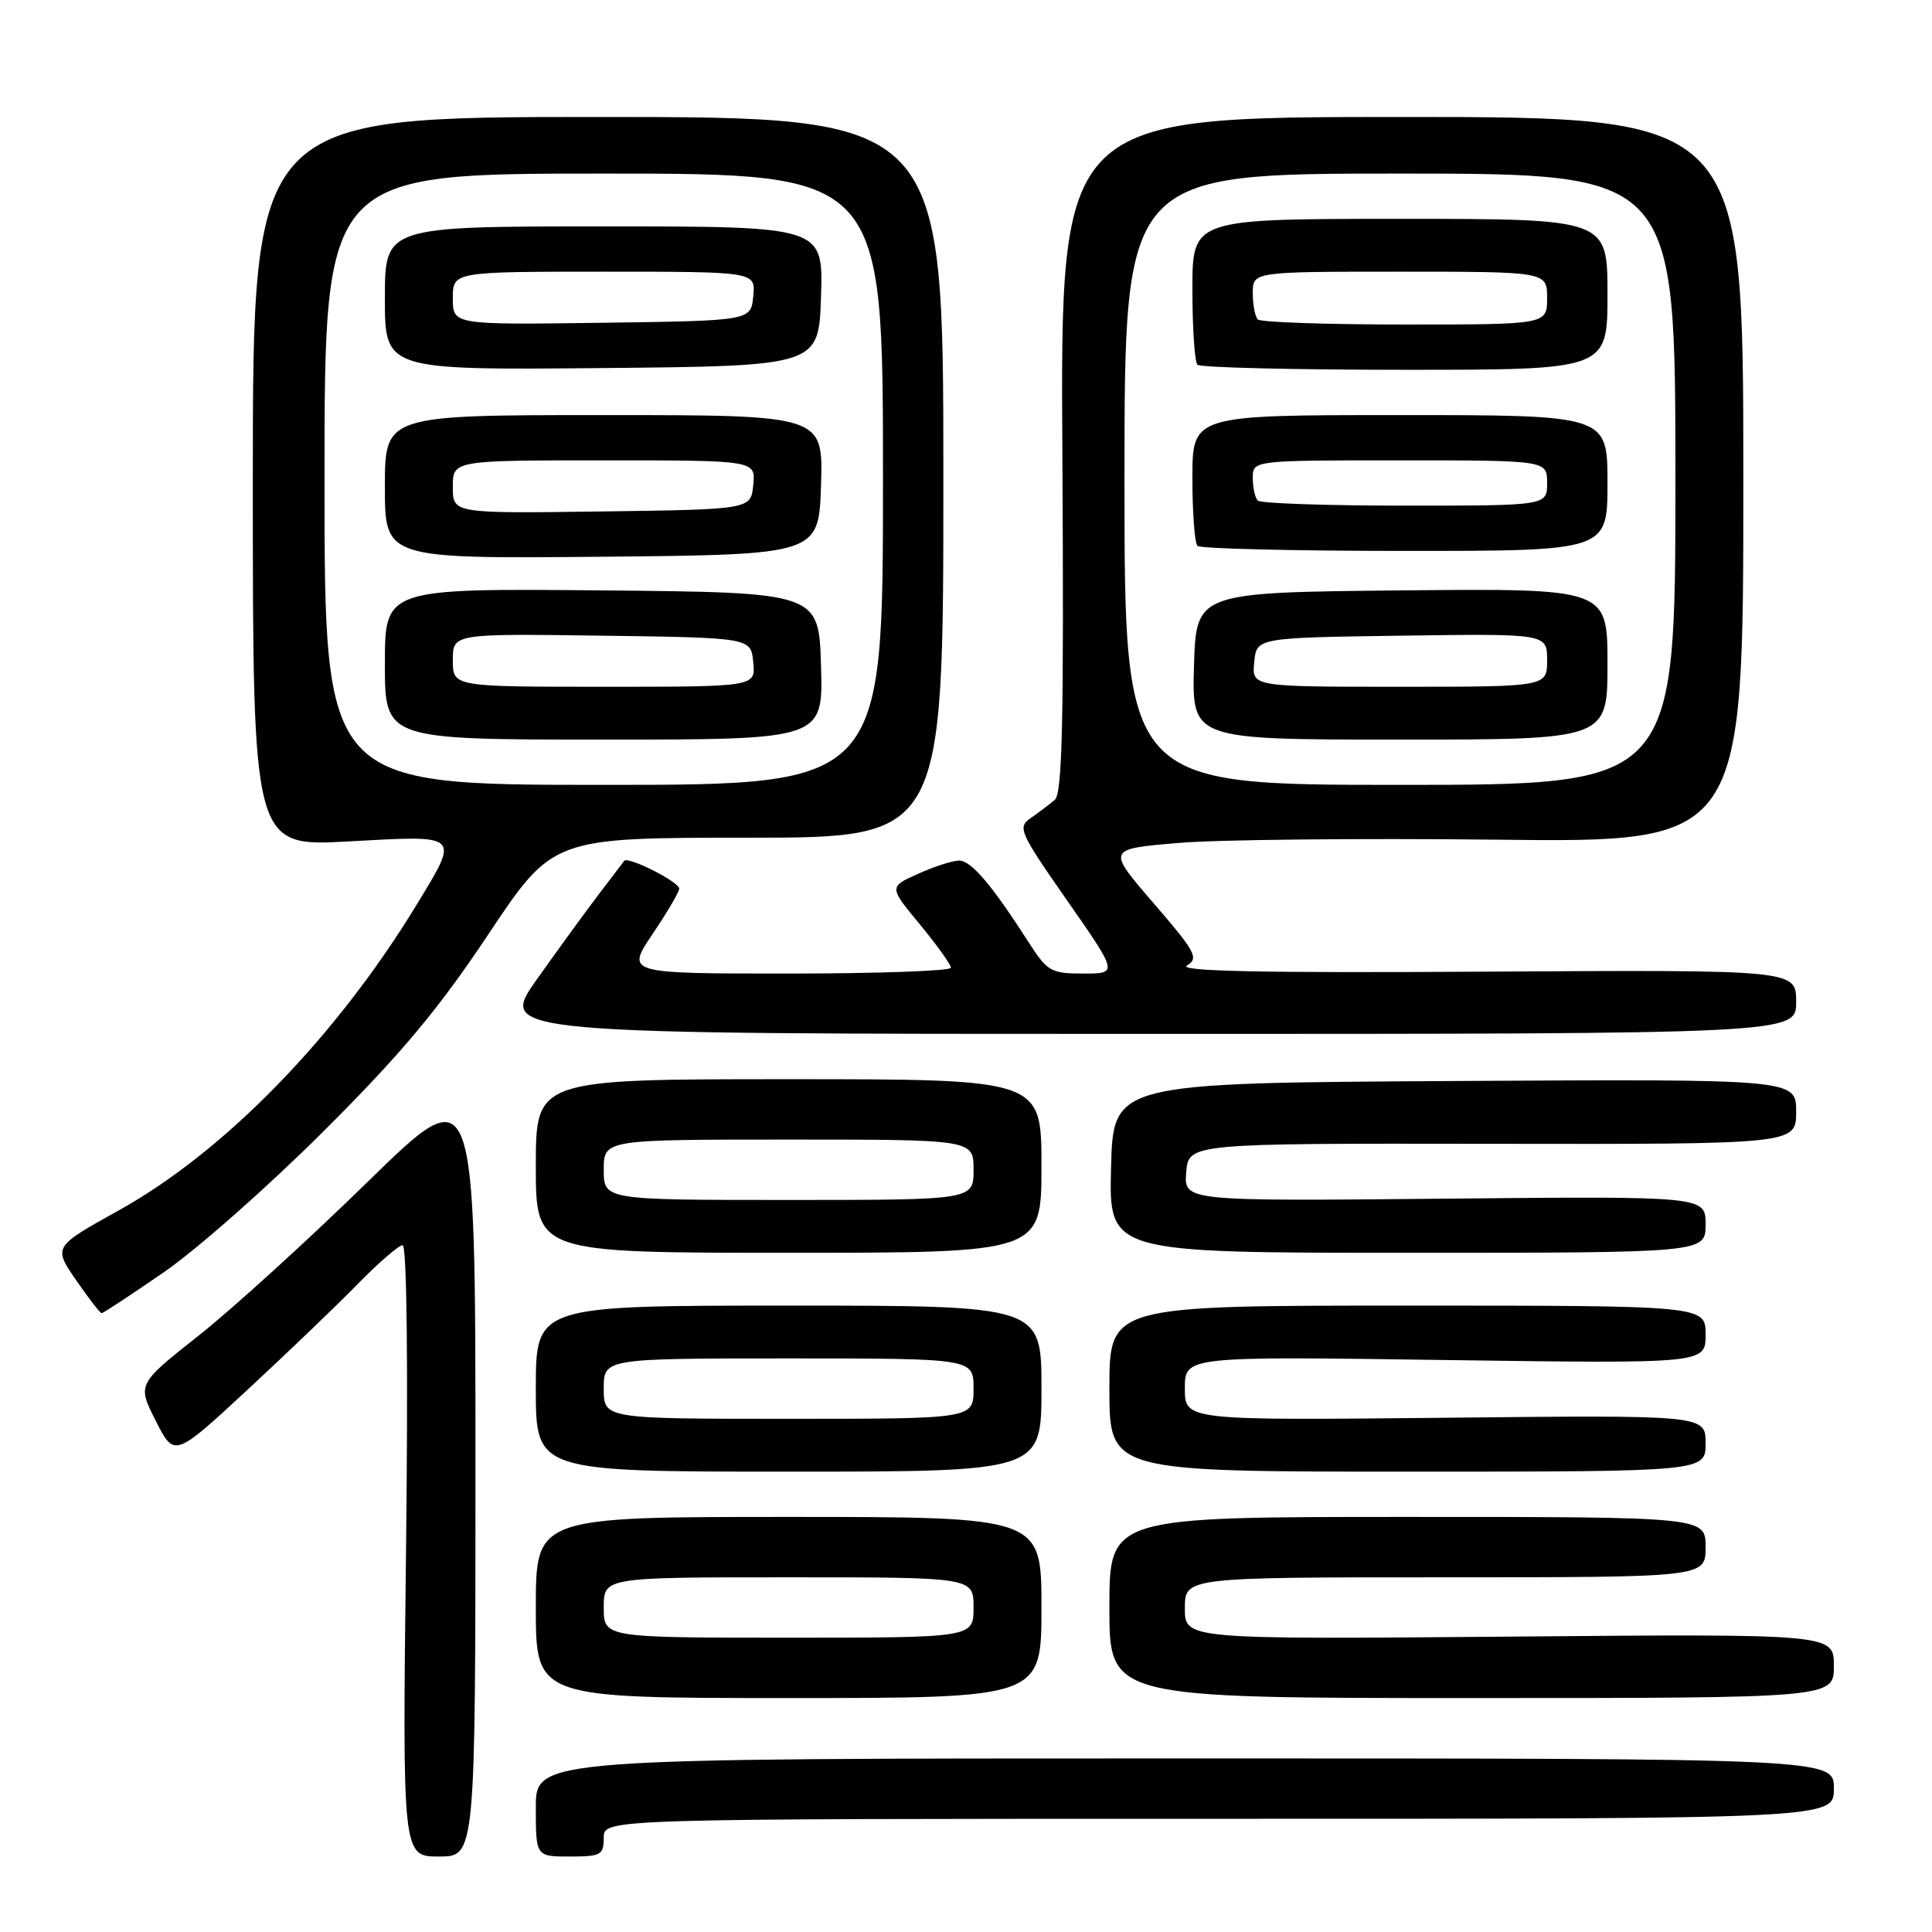 <?xml version="1.0" encoding="UTF-8" standalone="no"?>
<!DOCTYPE svg PUBLIC "-//W3C//DTD SVG 1.1//EN" "http://www.w3.org/Graphics/SVG/1.1/DTD/svg11.dtd" >
<svg xmlns="http://www.w3.org/2000/svg" xmlns:xlink="http://www.w3.org/1999/xlink" version="1.1" viewBox="0 0 256 256">
 <g >
 <path fill="currentColor"
d=" M 63.00 194.32 C 63.00 142.65 63.00 142.65 48.75 156.57 C 40.91 164.23 30.83 173.41 26.34 176.96 C 18.18 183.41 18.18 183.41 20.64 188.27 C 23.10 193.13 23.10 193.13 32.80 184.15 C 38.13 179.20 44.73 172.88 47.46 170.08 C 50.19 167.29 52.84 165.00 53.35 165.00 C 53.91 165.00 54.09 181.01 53.80 205.50 C 53.32 246.00 53.32 246.00 58.16 246.00 C 63.00 246.00 63.00 246.00 63.00 194.32 Z  M 80.00 243.50 C 80.00 241.00 80.00 241.00 161.50 241.00 C 243.00 241.00 243.00 241.00 243.00 237.00 C 243.00 233.00 243.00 233.00 157.00 233.00 C 71.00 233.00 71.00 233.00 71.00 239.50 C 71.00 246.00 71.00 246.00 75.50 246.00 C 79.63 246.00 80.00 245.80 80.00 243.50 Z  M 138.00 213.00 C 138.00 201.00 138.00 201.00 104.50 201.00 C 71.00 201.00 71.00 201.00 71.00 213.00 C 71.00 225.00 71.00 225.00 104.50 225.00 C 138.00 225.00 138.00 225.00 138.00 213.00 Z  M 243.00 220.74 C 243.00 216.49 243.00 216.49 200.00 216.86 C 157.00 217.22 157.00 217.22 157.00 213.11 C 157.00 209.00 157.00 209.00 191.50 209.00 C 226.00 209.00 226.00 209.00 226.00 205.00 C 226.00 201.00 226.00 201.00 186.50 201.00 C 147.00 201.00 147.00 201.00 147.00 213.00 C 147.00 225.00 147.00 225.00 195.00 225.00 C 243.00 225.00 243.00 225.00 243.00 220.74 Z  M 138.00 184.00 C 138.00 173.00 138.00 173.00 104.50 173.00 C 71.00 173.00 71.00 173.00 71.00 184.00 C 71.00 195.00 71.00 195.00 104.50 195.00 C 138.00 195.00 138.00 195.00 138.00 184.00 Z  M 226.00 191.25 C 226.00 187.50 226.00 187.50 191.50 187.86 C 157.00 188.21 157.00 188.21 157.00 183.97 C 157.00 179.72 157.00 179.72 191.50 180.21 C 226.00 180.69 226.00 180.69 226.00 176.85 C 226.00 173.00 226.00 173.00 186.50 173.00 C 147.00 173.00 147.00 173.00 147.00 184.00 C 147.00 195.00 147.00 195.00 186.50 195.00 C 226.00 195.00 226.00 195.00 226.00 191.25 Z  M 21.72 168.57 C 26.05 165.59 35.57 157.19 42.87 149.90 C 53.15 139.65 58.07 133.77 64.69 123.83 C 73.24 111.00 73.24 111.00 99.12 111.00 C 125.00 111.00 125.00 111.00 125.00 63.25 C 125.00 15.50 125.00 15.50 79.25 15.50 C 33.50 15.50 33.50 15.50 33.50 63.85 C 33.50 112.20 33.50 112.20 46.25 111.49 C 61.12 110.66 60.92 110.48 55.25 119.81 C 44.59 137.35 29.79 152.56 15.78 160.36 C 7.05 165.21 7.05 165.21 10.07 169.61 C 11.74 172.02 13.26 174.00 13.47 174.00 C 13.67 174.00 17.39 171.56 21.72 168.57 Z  M 138.00 154.50 C 138.00 143.00 138.00 143.00 104.50 143.00 C 71.00 143.00 71.00 143.00 71.00 154.50 C 71.00 166.00 71.00 166.00 104.50 166.00 C 138.00 166.00 138.00 166.00 138.00 154.50 Z  M 226.00 162.25 C 226.00 158.50 226.00 158.50 191.44 158.83 C 156.87 159.16 156.87 159.16 157.18 155.33 C 157.50 151.50 157.50 151.50 197.75 151.56 C 238.00 151.62 238.00 151.62 238.00 147.30 C 238.00 142.98 238.00 142.98 192.75 143.24 C 147.50 143.50 147.50 143.50 147.22 154.75 C 146.93 166.00 146.93 166.00 186.47 166.00 C 226.00 166.00 226.00 166.00 226.00 162.25 Z  M 238.00 132.75 C 238.00 128.50 238.00 128.50 196.75 128.75 C 167.19 128.93 156.00 128.70 157.28 127.93 C 158.88 126.97 158.43 126.13 152.86 119.68 C 146.66 112.50 146.66 112.50 156.08 111.70 C 161.26 111.25 180.24 111.06 198.25 111.26 C 231.00 111.64 231.00 111.64 231.00 63.57 C 231.00 15.50 231.00 15.50 185.75 15.50 C 140.50 15.50 140.50 15.50 140.77 60.19 C 140.98 95.35 140.77 105.12 139.77 105.98 C 139.07 106.58 137.64 107.66 136.60 108.38 C 134.79 109.63 135.05 110.21 141.42 119.35 C 148.15 129.00 148.15 129.00 143.55 129.00 C 139.24 129.00 138.79 128.74 136.23 124.75 C 131.36 117.16 128.65 114.00 127.06 114.03 C 126.20 114.04 123.76 114.83 121.64 115.79 C 117.78 117.52 117.78 117.52 121.89 122.49 C 124.15 125.23 126.00 127.81 126.00 128.23 C 126.00 128.65 116.31 129.00 104.47 129.00 C 82.95 129.00 82.95 129.00 86.47 123.76 C 88.41 120.88 90.00 118.18 90.00 117.75 C 90.00 116.85 83.19 113.42 82.71 114.07 C 82.53 114.31 81.01 116.30 79.34 118.50 C 77.66 120.70 73.98 125.76 71.15 129.75 C 66.01 137.00 66.01 137.00 152.00 137.00 C 238.00 137.00 238.00 137.00 238.00 132.75 Z  M 80.00 213.00 C 80.00 209.00 80.00 209.00 104.50 209.00 C 129.00 209.00 129.00 209.00 129.00 213.00 C 129.00 217.00 129.00 217.00 104.50 217.00 C 80.00 217.00 80.00 217.00 80.00 213.00 Z  M 80.00 184.00 C 80.00 180.00 80.00 180.00 104.50 180.00 C 129.00 180.00 129.00 180.00 129.00 184.00 C 129.00 188.00 129.00 188.00 104.50 188.00 C 80.00 188.00 80.00 188.00 80.00 184.00 Z  M 43.00 63.50 C 43.00 23.00 43.00 23.00 80.00 23.00 C 117.00 23.00 117.00 23.00 117.00 63.50 C 117.00 104.00 117.00 104.00 80.00 104.00 C 43.00 104.00 43.00 104.00 43.00 63.50 Z  M 108.79 88.25 C 108.50 78.50 108.50 78.50 79.75 78.23 C 51.00 77.97 51.00 77.97 51.00 87.98 C 51.00 98.00 51.00 98.00 80.04 98.00 C 109.07 98.00 109.07 98.00 108.79 88.25 Z  M 108.79 64.25 C 109.08 55.00 109.08 55.00 80.04 55.00 C 51.00 55.00 51.00 55.00 51.00 64.52 C 51.00 74.03 51.00 74.03 79.75 73.77 C 108.50 73.50 108.50 73.50 108.79 64.25 Z  M 108.79 39.25 C 109.08 30.00 109.08 30.00 80.04 30.00 C 51.00 30.00 51.00 30.00 51.00 39.52 C 51.00 49.03 51.00 49.03 79.75 48.77 C 108.50 48.50 108.50 48.50 108.79 39.25 Z  M 80.00 155.00 C 80.00 151.00 80.00 151.00 104.50 151.00 C 129.00 151.00 129.00 151.00 129.00 155.00 C 129.00 159.00 129.00 159.00 104.50 159.00 C 80.00 159.00 80.00 159.00 80.00 155.00 Z  M 149.00 63.50 C 149.00 23.00 149.00 23.00 185.50 23.00 C 222.00 23.00 222.00 23.00 222.00 63.50 C 222.00 104.00 222.00 104.00 185.50 104.00 C 149.00 104.00 149.00 104.00 149.00 63.50 Z  M 213.00 87.98 C 213.00 77.97 213.00 77.97 185.75 78.23 C 158.50 78.50 158.50 78.50 158.21 88.25 C 157.93 98.00 157.93 98.00 185.46 98.00 C 213.00 98.00 213.00 98.00 213.00 87.98 Z  M 213.00 64.00 C 213.00 55.00 213.00 55.00 185.50 55.00 C 158.00 55.00 158.00 55.00 158.00 63.33 C 158.00 67.92 158.30 71.97 158.67 72.33 C 159.03 72.70 171.41 73.00 186.17 73.00 C 213.00 73.00 213.00 73.00 213.00 64.00 Z  M 213.00 39.00 C 213.00 29.00 213.00 29.00 185.50 29.00 C 158.00 29.00 158.00 29.00 158.00 38.33 C 158.00 43.47 158.30 47.97 158.67 48.33 C 159.03 48.70 171.41 49.00 186.17 49.00 C 213.00 49.00 213.00 49.00 213.00 39.00 Z  M 60.00 87.48 C 60.00 83.96 60.00 83.96 79.75 84.23 C 99.50 84.50 99.50 84.50 99.81 87.75 C 100.13 91.00 100.13 91.00 80.06 91.00 C 60.00 91.00 60.00 91.00 60.00 87.48 Z  M 60.00 64.52 C 60.00 61.00 60.00 61.00 80.06 61.00 C 100.13 61.00 100.13 61.00 99.81 64.25 C 99.50 67.50 99.50 67.50 79.75 67.77 C 60.00 68.04 60.00 68.04 60.00 64.52 Z  M 60.00 39.52 C 60.00 36.00 60.00 36.00 80.06 36.00 C 100.13 36.00 100.13 36.00 99.81 39.25 C 99.50 42.50 99.50 42.50 79.75 42.77 C 60.00 43.04 60.00 43.04 60.00 39.52 Z  M 166.19 87.75 C 166.50 84.50 166.50 84.50 185.75 84.23 C 205.00 83.96 205.00 83.96 205.00 87.48 C 205.00 91.00 205.00 91.00 185.44 91.00 C 165.87 91.00 165.87 91.00 166.19 87.75 Z  M 166.67 66.33 C 166.30 65.97 166.00 64.62 166.00 63.33 C 166.00 61.00 166.00 61.00 185.50 61.00 C 205.00 61.00 205.00 61.00 205.00 64.00 C 205.00 67.00 205.00 67.00 186.17 67.00 C 175.81 67.00 167.03 66.70 166.67 66.33 Z  M 166.67 42.33 C 166.30 41.97 166.00 40.39 166.00 38.83 C 166.00 36.00 166.00 36.00 185.50 36.00 C 205.00 36.00 205.00 36.00 205.00 39.50 C 205.00 43.00 205.00 43.00 186.17 43.00 C 175.81 43.00 167.03 42.70 166.67 42.33 Z "/>
</g>
</svg>
